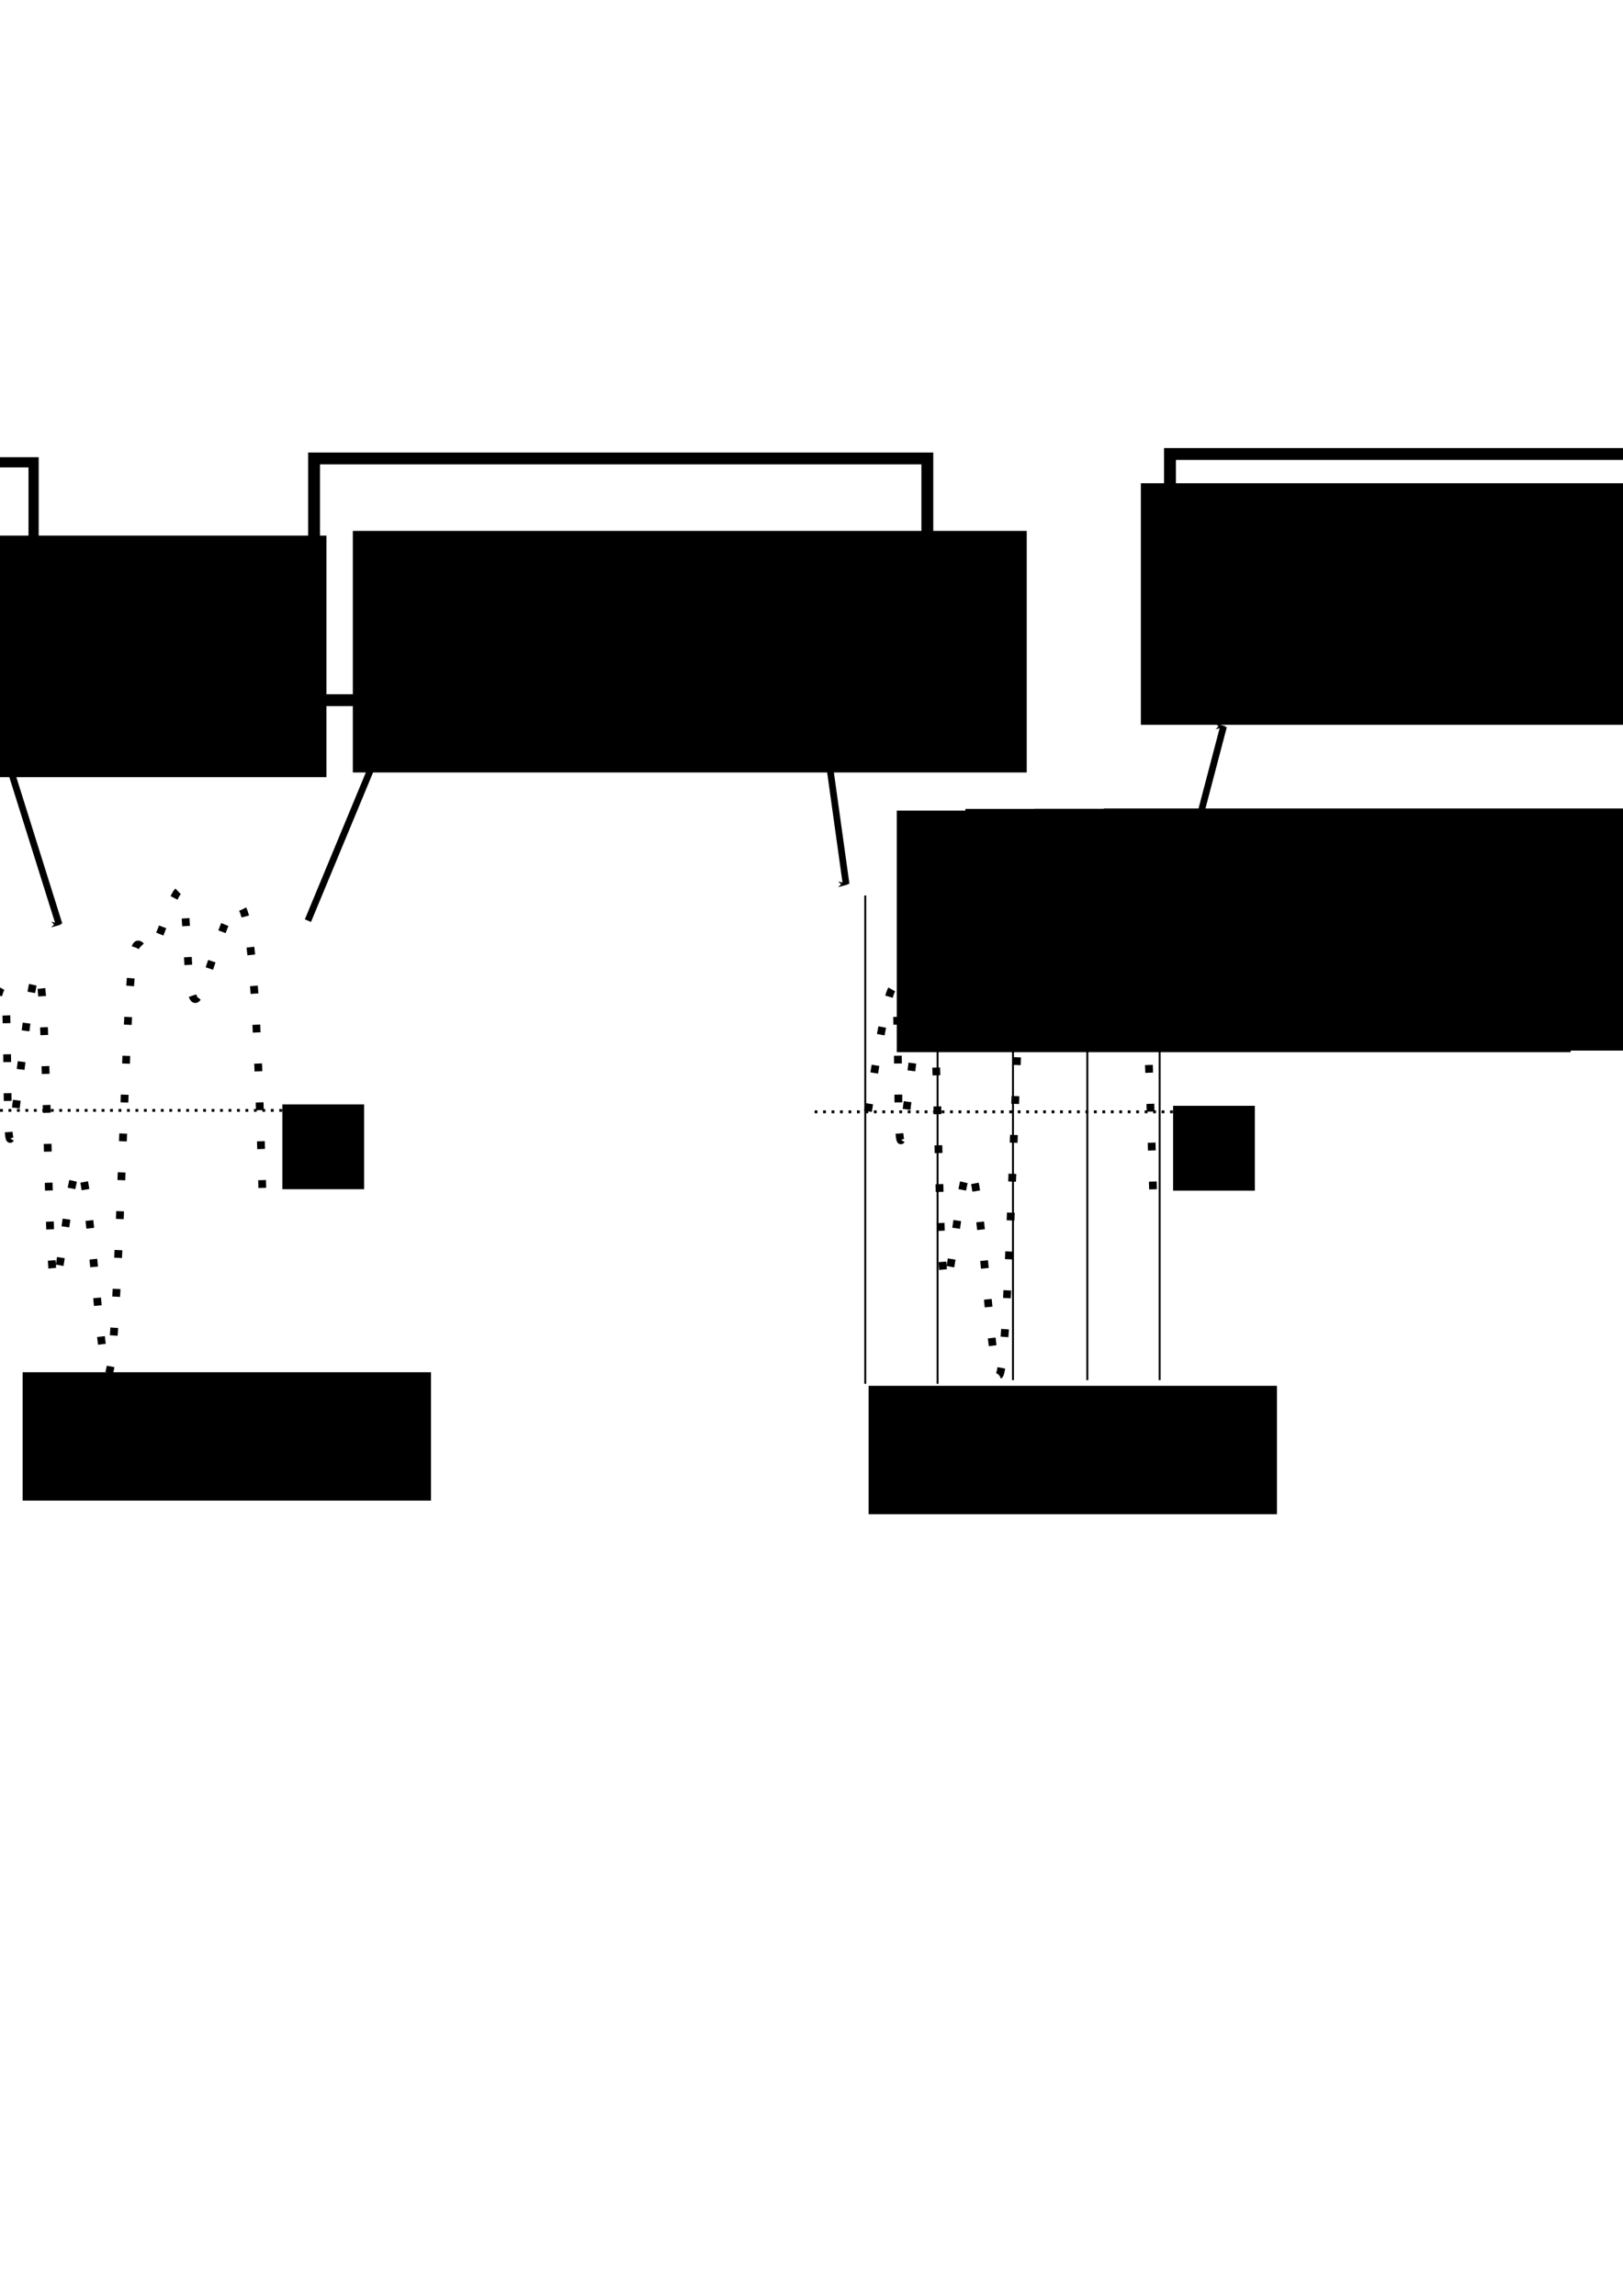 <?xml version="1.0" encoding="UTF-8" standalone="no"?>
<!-- Created with Inkscape (http://www.inkscape.org/) -->

<svg
   xmlns:dc="http://purl.org/dc/elements/1.1/"
   xmlns:cc="http://creativecommons.org/ns#"
   xmlns:rdf="http://www.w3.org/1999/02/22-rdf-syntax-ns#"
   xmlns:svg="http://www.w3.org/2000/svg"
   xmlns="http://www.w3.org/2000/svg"
   xmlns:sodipodi="http://sodipodi.sourceforge.net/DTD/sodipodi-0.dtd"
   xmlns:inkscape="http://www.inkscape.org/namespaces/inkscape"
   width="210mm"
   height="297mm"
   viewBox="0 0 210 297"
   version="1.1"
   id="svg8"
   inkscape:version="0.92.3 (2405546, 2018-03-11)"
   sodipodi:docname="featureextraction.svg">
  <defs
     id="defs2">
    <inkscape:path-effect
       effect="bspline"
       id="path-effect6587"
       is_visible="true"
       weight="33.333"
       steps="2"
       helper_size="0"
       apply_no_weight="true"
       apply_with_weight="true"
       only_selected="false" />
    <marker
       inkscape:stockid="Arrow1Mend"
       orient="auto"
       refY="0.0"
       refX="0.0"
       id="marker5199"
       style="overflow:visible;"
       inkscape:isstock="true">
      <path
         id="path5197"
         d="M 0.0,0.0 L 5.0,-5.0 L -12.5,0.0 L 5.0,5.0 L 0.0,0.0 z "
         style="fill-rule:evenodd;stroke:#000000;stroke-width:1pt;stroke-opacity:1;fill:#000000;fill-opacity:1"
         transform="scale(0.4) rotate(180) translate(10,0)" />
    </marker>
    <marker
       inkscape:stockid="Arrow1Send"
       orient="auto"
       refY="0.0"
       refX="0.0"
       id="Arrow1Send"
       style="overflow:visible;"
       inkscape:isstock="true">
      <path
         id="path4586"
         d="M 0.0,0.0 L 5.0,-5.0 L -12.5,0.0 L 5.0,5.0 L 0.0,0.0 z "
         style="fill-rule:evenodd;stroke:#000000;stroke-width:1pt;stroke-opacity:1;fill:#000000;fill-opacity:1"
         transform="scale(0.2) rotate(180) translate(6,0)" />
    </marker>
    <inkscape:path-effect
       effect="bspline"
       id="path-effect5163"
       is_visible="true"
       weight="33.333"
       steps="2"
       helper_size="0"
       apply_no_weight="true"
       apply_with_weight="true"
       only_selected="false" />
    <marker
       inkscape:stockid="Arrow1Mend"
       orient="auto"
       refY="0.0"
       refX="0.0"
       id="Arrow1Mend"
       style="overflow:visible;"
       inkscape:isstock="true">
      <path
         id="path4580"
         d="M 0.0,0.0 L 5.0,-5.0 L -12.5,0.0 L 5.0,5.0 L 0.0,0.0 z "
         style="fill-rule:evenodd;stroke:#000000;stroke-width:1pt;stroke-opacity:1;fill:#000000;fill-opacity:1"
         transform="scale(0.4) rotate(180) translate(10,0)" />
    </marker>
    <marker
       inkscape:stockid="Arrow1Lend"
       orient="auto"
       refY="0.0"
       refX="0.0"
       id="Arrow1Lend"
       style="overflow:visible;"
       inkscape:isstock="true">
      <path
         id="path4574"
         d="M 0.0,0.0 L 5.0,-5.0 L -12.5,0.0 L 5.0,5.0 L 0.0,0.0 z "
         style="fill-rule:evenodd;stroke:#000000;stroke-width:1pt;stroke-opacity:1;fill:#000000;fill-opacity:1"
         transform="scale(0.8) rotate(180) translate(12.5,0)" />
    </marker>
    <inkscape:path-effect
       effect="bspline"
       id="path-effect4569"
       is_visible="true"
       weight="33.333"
       steps="2"
       helper_size="0"
       apply_no_weight="true"
       apply_with_weight="true"
       only_selected="false" />
    <inkscape:path-effect
       effect="bspline"
       id="path-effect4565"
       is_visible="true"
       weight="33.333"
       steps="2"
       helper_size="0"
       apply_no_weight="true"
       apply_with_weight="true"
       only_selected="false" />
    <marker
       inkscape:stockid="Arrow1Mend"
       orient="auto"
       refY="0"
       refX="0"
       id="marker5199-5"
       style="overflow:visible"
       inkscape:isstock="true">
      <path
         inkscape:connector-curvature="0"
         id="path5197-6"
         d="M 0,0 5,-5 -12.5,0 5,5 Z"
         style="fill:#000000;fill-opacity:1;fill-rule:evenodd;stroke:#000000;stroke-width:1pt;stroke-opacity:1"
         transform="matrix(-0.4,0,0,-0.4,-4,0)" />
    </marker>
    <inkscape:path-effect
       effect="bspline"
       id="path-effect5163-2"
       is_visible="true"
       weight="33.333"
       steps="2"
       helper_size="0"
       apply_no_weight="true"
       apply_with_weight="true"
       only_selected="false" />
    <inkscape:path-effect
       effect="bspline"
       id="path-effect4565-9"
       is_visible="true"
       weight="33.333"
       steps="2"
       helper_size="0"
       apply_no_weight="true"
       apply_with_weight="true"
       only_selected="false" />
    <marker
       inkscape:stockid="Arrow1Mend"
       orient="auto"
       refY="0"
       refX="0"
       id="Arrow1Mend-6"
       style="overflow:visible"
       inkscape:isstock="true">
      <path
         inkscape:connector-curvature="0"
         id="path4580-0"
         d="M 0,0 5,-5 -12.5,0 5,5 Z"
         style="fill:#000000;fill-opacity:1;fill-rule:evenodd;stroke:#000000;stroke-width:1pt;stroke-opacity:1"
         transform="matrix(-0.4,0,0,-0.4,-4,0)" />
    </marker>
    <inkscape:path-effect
       effect="bspline"
       id="path-effect4569-6"
       is_visible="true"
       weight="33.333"
       steps="2"
       helper_size="0"
       apply_no_weight="true"
       apply_with_weight="true"
       only_selected="false" />
    <marker
       inkscape:stockid="Arrow1Mend"
       orient="auto"
       refY="0"
       refX="0"
       id="Arrow1Mend-6-6"
       style="overflow:visible"
       inkscape:isstock="true">
      <path
         inkscape:connector-curvature="0"
         id="path4580-0-1"
         d="M 0,0 5,-5 -12.5,0 5,5 Z"
         style="fill:#000000;fill-opacity:1;fill-rule:evenodd;stroke:#000000;stroke-width:1pt;stroke-opacity:1"
         transform="matrix(-0.4,0,0,-0.4,-4,0)" />
    </marker>
    <inkscape:path-effect
       effect="bspline"
       id="path-effect4569-6-8"
       is_visible="true"
       weight="33.333"
       steps="2"
       helper_size="0"
       apply_no_weight="true"
       apply_with_weight="true"
       only_selected="false" />
    <marker
       inkscape:stockid="Arrow1Mend"
       orient="auto"
       refY="0"
       refX="0"
       id="marker5199-5-9"
       style="overflow:visible"
       inkscape:isstock="true">
      <path
         inkscape:connector-curvature="0"
         id="path5197-6-2"
         d="M 0,0 5,-5 -12.5,0 5,5 Z"
         style="fill:#000000;fill-opacity:1;fill-rule:evenodd;stroke:#000000;stroke-width:1pt;stroke-opacity:1"
         transform="matrix(-0.4,0,0,-0.4,-4,0)" />
    </marker>
    <inkscape:path-effect
       effect="bspline"
       id="path-effect5163-2-0"
       is_visible="true"
       weight="33.333"
       steps="2"
       helper_size="0"
       apply_no_weight="true"
       apply_with_weight="true"
       only_selected="false" />
    <inkscape:path-effect
       effect="bspline"
       id="path-effect4565-9-2"
       is_visible="true"
       weight="33.333"
       steps="2"
       helper_size="0"
       apply_no_weight="true"
       apply_with_weight="true"
       only_selected="false" />
    <inkscape:path-effect
       effect="bspline"
       id="path-effect6587-8"
       is_visible="true"
       weight="33.333"
       steps="2"
       helper_size="0"
       apply_no_weight="true"
       apply_with_weight="true"
       only_selected="false" />
    <inkscape:path-effect
       effect="bspline"
       id="path-effect6587-7"
       is_visible="true"
       weight="33.333"
       steps="2"
       helper_size="0"
       apply_no_weight="true"
       apply_with_weight="true"
       only_selected="false" />
    <inkscape:path-effect
       effect="bspline"
       id="path-effect6587-6"
       is_visible="true"
       weight="33.333"
       steps="2"
       helper_size="0"
       apply_no_weight="true"
       apply_with_weight="true"
       only_selected="false" />
    <inkscape:path-effect
       effect="bspline"
       id="path-effect6587-2"
       is_visible="true"
       weight="33.333"
       steps="2"
       helper_size="0"
       apply_no_weight="true"
       apply_with_weight="true"
       only_selected="false" />
    <marker
       inkscape:stockid="Arrow1Mend"
       orient="auto"
       refY="0"
       refX="0"
       id="Arrow1Mend-6-6-4"
       style="overflow:visible"
       inkscape:isstock="true">
      <path
         inkscape:connector-curvature="0"
         id="path4580-0-1-5"
         d="M 0,0 5,-5 -12.5,0 5,5 Z"
         style="fill:#000000;fill-opacity:1;fill-rule:evenodd;stroke:#000000;stroke-width:1pt;stroke-opacity:1"
         transform="matrix(-0.4,0,0,-0.4,-4,0)" />
    </marker>
    <inkscape:path-effect
       effect="bspline"
       id="path-effect4569-6-8-0"
       is_visible="true"
       weight="33.333"
       steps="2"
       helper_size="0"
       apply_no_weight="true"
       apply_with_weight="true"
       only_selected="false" />
    <marker
       inkscape:stockid="Arrow1Mend"
       orient="auto"
       refY="0"
       refX="0"
       id="Arrow1Mend-6-6-6"
       style="overflow:visible"
       inkscape:isstock="true">
      <path
         inkscape:connector-curvature="0"
         id="path4580-0-1-1"
         d="M 0,0 5,-5 -12.5,0 5,5 Z"
         style="fill:#000000;fill-opacity:1;fill-rule:evenodd;stroke:#000000;stroke-width:1pt;stroke-opacity:1"
         transform="matrix(-0.4,0,0,-0.4,-4,0)" />
    </marker>
    <inkscape:path-effect
       effect="bspline"
       id="path-effect4569-6-8-06"
       is_visible="true"
       weight="33.333"
       steps="2"
       helper_size="0"
       apply_no_weight="true"
       apply_with_weight="true"
       only_selected="false" />
    <marker
       inkscape:stockid="Arrow1Mend"
       orient="auto"
       refY="0"
       refX="0"
       id="Arrow1Mend-6-6-0"
       style="overflow:visible"
       inkscape:isstock="true">
      <path
         inkscape:connector-curvature="0"
         id="path4580-0-1-6"
         d="M 0,0 5,-5 -12.5,0 5,5 Z"
         style="fill:#000000;fill-opacity:1;fill-rule:evenodd;stroke:#000000;stroke-width:1pt;stroke-opacity:1"
         transform="matrix(-0.4,0,0,-0.4,-4,0)" />
    </marker>
    <inkscape:path-effect
       effect="bspline"
       id="path-effect4569-6-8-1"
       is_visible="true"
       weight="33.333"
       steps="2"
       helper_size="0"
       apply_no_weight="true"
       apply_with_weight="true"
       only_selected="false" />
    <inkscape:path-effect
       effect="bspline"
       id="path-effect6587-2-0"
       is_visible="true"
       weight="33.333"
       steps="2"
       helper_size="0"
       apply_no_weight="true"
       apply_with_weight="true"
       only_selected="false" />
    <inkscape:path-effect
       effect="bspline"
       id="path-effect6587-6-7"
       is_visible="true"
       weight="33.333"
       steps="2"
       helper_size="0"
       apply_no_weight="true"
       apply_with_weight="true"
       only_selected="false" />
    <inkscape:path-effect
       effect="bspline"
       id="path-effect6587-7-8"
       is_visible="true"
       weight="33.333"
       steps="2"
       helper_size="0"
       apply_no_weight="true"
       apply_with_weight="true"
       only_selected="false" />
    <inkscape:path-effect
       effect="bspline"
       id="path-effect6587-8-6"
       is_visible="true"
       weight="33.333"
       steps="2"
       helper_size="0"
       apply_no_weight="true"
       apply_with_weight="true"
       only_selected="false" />
    <inkscape:path-effect
       effect="bspline"
       id="path-effect6587-88"
       is_visible="true"
       weight="33.333"
       steps="2"
       helper_size="0"
       apply_no_weight="true"
       apply_with_weight="true"
       only_selected="false" />
    <marker
       inkscape:stockid="Arrow1Mend"
       orient="auto"
       refY="0"
       refX="0"
       id="marker5199-5-9-4"
       style="overflow:visible"
       inkscape:isstock="true">
      <path
         inkscape:connector-curvature="0"
         id="path5197-6-2-3"
         d="M 0,0 5,-5 -12.5,0 5,5 Z"
         style="fill:#000000;fill-opacity:1;fill-rule:evenodd;stroke:#000000;stroke-width:1pt;stroke-opacity:1"
         transform="matrix(-0.4,0,0,-0.4,-4,0)" />
    </marker>
    <inkscape:path-effect
       effect="bspline"
       id="path-effect5163-2-0-1"
       is_visible="true"
       weight="33.333"
       steps="2"
       helper_size="0"
       apply_no_weight="true"
       apply_with_weight="true"
       only_selected="false" />
    <inkscape:path-effect
       effect="bspline"
       id="path-effect4565-9-2-4"
       is_visible="true"
       weight="33.333"
       steps="2"
       helper_size="0"
       apply_no_weight="true"
       apply_with_weight="true"
       only_selected="false" />
    <marker
       inkscape:stockid="Arrow1Mend"
       orient="auto"
       refY="0"
       refX="0"
       id="Arrow1Mend-6-6-0-2"
       style="overflow:visible"
       inkscape:isstock="true">
      <path
         inkscape:connector-curvature="0"
         id="path4580-0-1-6-7"
         d="M 0,0 5,-5 -12.5,0 5,5 Z"
         style="fill:#000000;fill-opacity:1;fill-rule:evenodd;stroke:#000000;stroke-width:1pt;stroke-opacity:1"
         transform="matrix(-0.4,0,0,-0.4,-4,0)" />
    </marker>
    <inkscape:path-effect
       effect="bspline"
       id="path-effect4569-6-8-1-0"
       is_visible="true"
       weight="33.333"
       steps="2"
       helper_size="0"
       apply_no_weight="true"
       apply_with_weight="true"
       only_selected="false" />
    <marker
       inkscape:stockid="Arrow1Mend"
       orient="auto"
       refY="0"
       refX="0"
       id="Arrow1Mend-6-6-4-3"
       style="overflow:visible"
       inkscape:isstock="true">
      <path
         inkscape:connector-curvature="0"
         id="path4580-0-1-5-4"
         d="M 0,0 5,-5 -12.5,0 5,5 Z"
         style="fill:#000000;fill-opacity:1;fill-rule:evenodd;stroke:#000000;stroke-width:1pt;stroke-opacity:1"
         transform="matrix(-0.4,0,0,-0.4,-4,0)" />
    </marker>
    <inkscape:path-effect
       effect="bspline"
       id="path-effect4569-6-8-0-6"
       is_visible="true"
       weight="33.333"
       steps="2"
       helper_size="0"
       apply_no_weight="true"
       apply_with_weight="true"
       only_selected="false" />
  </defs>
  <sodipodi:namedview
     id="base"
     pagecolor="#ffffff"
     bordercolor="#666666"
     borderopacity="1.0"
     inkscape:pageopacity="0.0"
     inkscape:pageshadow="2"
     inkscape:zoom="0.37237654"
     inkscape:cx="-183.0789"
     inkscape:cy="1209.8865"
     inkscape:document-units="mm"
     inkscape:current-layer="layer1"
     showgrid="false"
     inkscape:measure-start="0,0"
     inkscape:measure-end="0,0"
     inkscape:window-width="1869"
     inkscape:window-height="1016"
     inkscape:window-x="51"
     inkscape:window-y="27"
     inkscape:window-maximized="1" />
  <g
     inkscape:label="Layer 1"
     inkscape:groupmode="layer"
     id="layer1">
    <rect
       id="rect10"
       width="58.213"
       height="31.486"
       x="-53.867"
       y="59.808"
       style="fill:none;fill-opacity:1;stroke:#000000;stroke-width:1.319;stroke-miterlimit:4;stroke-dasharray:none;stroke-opacity:1"
       inkscape:export-xdpi="96"
       inkscape:export-ydpi="96" />
    <flowRoot
       xml:space="preserve"
       id="flowRoot4520"
       style="font-style:normal;font-weight:normal;font-size:40px;line-height:1.25;font-family:sans-serif;letter-spacing:0px;word-spacing:0px;fill:#000000;fill-opacity:1;stroke:none"
       transform="scale(0.265)"><flowRegion
         id="flowRegion4522"><rect
           id="rect4524"
           width="109.096"
           height="61.619"
           x="-176.777"
           y="459.86" /></flowRegion><flowPara
         id="flowPara4526">sensing</flowPara></flowRoot>    <flowRoot
       xml:space="preserve"
       id="flowRoot4528"
       style="font-style:normal;font-weight:normal;font-size:40px;line-height:1.25;font-family:sans-serif;letter-spacing:0px;word-spacing:0px;fill:#000000;fill-opacity:1;stroke:none"
       transform="matrix(0.265,0,0,0.265,3.454,-45.65)"
       inkscape:export-xdpi="96"
       inkscape:export-ydpi="96"><flowRegion
         id="flowRegion4530"><rect
           id="rect4532"
           width="329.042"
           height="117.921"
           x="-182.704"
           y="433.729" /></flowRegion><flowPara
         id="flowPara4534">sensing</flowPara></flowRoot>    <rect
       id="rect10-3"
       width="79.353"
       height="31.271"
       x="40.635"
       y="59.308"
       style="fill:none;fill-opacity:1;stroke:#000000;stroke-width:1.534;stroke-miterlimit:4;stroke-dasharray:none;stroke-opacity:1"
       inkscape:export-xdpi="96"
       inkscape:export-ydpi="96" />
    <flowRoot
       xml:space="preserve"
       id="flowRoot4528-6"
       style="font-style:normal;font-weight:normal;font-size:40px;line-height:1.25;font-family:sans-serif;letter-spacing:0px;word-spacing:0px;fill:#000000;fill-opacity:1;stroke:none"
       transform="matrix(0.265,0,0,0.265,94.069,-46.258)"
       inkscape:export-xdpi="96"
       inkscape:export-ydpi="96"><flowRegion
         id="flowRegion4530-7"><rect
           id="rect4532-5"
           width="329.042"
           height="117.921"
           x="-182.704"
           y="433.729" /></flowRegion><flowPara
         id="flowPara4534-3">segmenation</flowPara></flowRoot>    <path
       style="fill:none;stroke:#000000;stroke-width:0.506;stroke-linecap:butt;stroke-linejoin:miter;stroke-miterlimit:4;stroke-dasharray:none;stroke-opacity:1"
       d="m -80.866,143.34 c 1.523,-9.456 3.043,-18.899 3.576,-15.025 0.533,3.874 0.076,21.072 0.818,18.521 0.742,-2.552 2.682,-24.852 3.671,-20.852 0.989,4 1.027,34.302 1.769,38.9 0.742,4.599 2.187,-16.505 3.555,-13.891 1.368,2.614 2.664,29.073 3.691,26.301 1.027,-2.772 1.788,-34.711 2.53,-47.404 0.742,-12.694 1.465,-6.142 2.796,-7.119 1.331,-0.977 3.271,-9.481 4.089,-7.528 0.818,1.953 0.514,14.363 1.807,13.733 1.293,-0.63 4.184,-14.3 5.896,-11.875 1.712,2.425 2.244,20.946 2.777,39.468"
       id="path4563"
       inkscape:connector-curvature="0"
       inkscape:path-effect="#path-effect4565"
       inkscape:original-d="m -80.865709,143.34027 c 1.55982,-9.44967 3.04339,-18.89907 4.56486,-28.34822 -0.45631,17.19709 -0.91282,34.39557 -1.36946,51.59376 1.94026,-22.30122 3.880287,-44.60146 5.820196,-66.901802 0.0382,30.300442 0.07624,60.601932 0.114121,90.903282 1.445711,-21.10411 2.891238,-42.2076 4.336618,-63.31101 1.293519,26.33172 2.586913,52.79041 3.88013,79.18601 0.760977,-31.93954 1.52178,-63.87824 2.282431,-95.81696 0.722924,6.55126 1.445699,13.10291 2.16831,19.65476 1.940286,-8.50501 3.88029,-17.0092 5.820197,-25.5134 -0.304153,12.40949 -0.60849,24.82018 -0.912973,37.23066 2.891302,-13.6707 5.782317,-27.34054 8.673236,-41.01042 0.532714,18.52014 1.065292,37.04141 1.597701,55.56251"
       inkscape:export-xdpi="96"
       inkscape:export-ydpi="96" />
    <path
       style="fill:none;stroke:#000000;stroke-width:0.865;stroke-linecap:butt;stroke-linejoin:miter;stroke-miterlimit:4;stroke-dasharray:none;stroke-opacity:1;marker-end:url(#Arrow1Mend)"
       d="m -63.822,118.64 c 0,0 12.236,-23.955 12.236,-23.955"
       id="path4567"
       inkscape:connector-curvature="0"
       inkscape:path-effect="#path-effect4569"
       inkscape:original-d="M -63.822006,118.63968 -51.586365,94.684856"
       sodipodi:nodetypes="cc"
       inkscape:export-xdpi="96"
       inkscape:export-ydpi="96" />
    <path
       style="fill:none;stroke:#000000;stroke-width:0.365;stroke-linecap:butt;stroke-linejoin:miter;stroke-miterlimit:4;stroke-dasharray:none;stroke-dashoffset:0;stroke-opacity:1;marker-end:url(#marker5199)"
       d="m -87.768,143.397 c 18.027,0 36.055,0 54.081,0"
       id="path5161"
       inkscape:connector-curvature="0"
       inkscape:path-effect="#path-effect5163"
       inkscape:original-d="m -87.768479,143.39725 c 18.027392,-2.6e-4 36.054522,-2.6e-4 54.081387,0"
       sodipodi:nodetypes="cc"
       inkscape:export-xdpi="96"
       inkscape:export-ydpi="96" />
    <flowRoot
       xml:space="preserve"
       id="flowRoot5237"
       style="font-style:normal;font-weight:normal;font-size:21.333px;line-height:1.25;font-family:sans-serif;letter-spacing:0px;word-spacing:0px;fill:#000000;fill-opacity:1;stroke:none"
       transform="matrix(0.265,0,0,0.265,24.067,4.83)"
       inkscape:export-xdpi="96"
       inkscape:export-ydpi="96"><flowRegion
         id="flowRegion5239"
         style="font-size:21.333px"><rect
           id="rect5241"
           width="39.901"
           height="41.416"
           x="-246.982"
           y="519.964"
           style="font-size:21.333px" /></flowRegion><flowPara
         id="flowPara5243"
         style="font-size:13.333px">time</flowPara></flowRoot>    <path
       style="fill:none;stroke:#000000;stroke-width:1.006;stroke-linecap:butt;stroke-linejoin:miter;stroke-miterlimit:4;stroke-dasharray:1.006, 4.024;stroke-dashoffset:0;stroke-opacity:1"
       d="m -2.946,143.589 c 1.523,-9.456 3.043,-18.899 3.576,-15.025 0.533,3.874 0.076,21.072 0.818,18.521 0.742,-2.552 2.682,-24.852 3.671,-20.852 0.989,4 1.027,34.302 1.769,38.9 0.742,4.599 2.187,-16.505 3.555,-13.891 1.368,2.614 2.664,29.073 3.691,26.301 1.027,-2.772 1.788,-34.711 2.53,-47.404 0.742,-12.694 1.465,-6.142 2.796,-7.119 1.331,-0.977 3.271,-9.481 4.089,-7.528 0.818,1.953 0.514,14.363 1.807,13.733 1.293,-0.63 4.184,-14.3 5.896,-11.875 1.712,2.425 2.244,20.946 2.777,39.468"
       id="path4563-1"
       inkscape:connector-curvature="0"
       inkscape:path-effect="#path-effect4565-9"
       inkscape:original-d="m -2.9461446,143.58947 c 1.55982,-9.44967 3.04339002,-18.89907 4.56486,-28.34822 -0.45631,17.19709 -0.91281998,34.39558 -1.36945998,51.59376 C 2.1895154,144.5338 4.1295424,122.23355 6.0694514,99.933218 c 0.0382,30.300442 0.07624,60.601932 0.114121,90.903282 1.445711,-21.10412 2.891238,-42.2076 4.3366176,-63.31102 1.293519,26.33172 2.586913,52.79042 3.88013,79.18602 0.760977,-31.93954 1.52178,-63.87824 2.28243,-95.81697 0.722927,6.55126 1.445699,13.10291 2.168311,19.65476 1.940287,-8.50501 3.880289,-17.0092 5.820198,-25.5134 -0.304154,12.40949 -0.608491,24.82019 -0.912974,37.23066 2.891304,-13.6707 5.782318,-27.34054 8.673235,-41.01042 0.532715,18.52014 1.065295,37.04142 1.597703,55.56252"
       inkscape:export-xdpi="96"
       inkscape:export-ydpi="96" />
    <path
       style="fill:none;stroke:#000000;stroke-width:0.365;stroke-linecap:butt;stroke-linejoin:miter;stroke-miterlimit:4;stroke-dasharray:0.365, 0.73;stroke-dashoffset:0;stroke-opacity:1;marker-end:url(#marker5199-5)"
       d="m -9.849,143.646 c 18.027,0 36.055,0 54.081,0"
       id="path5161-2"
       inkscape:connector-curvature="0"
       inkscape:path-effect="#path-effect5163-2"
       inkscape:original-d="m -9.8489146,143.64645 c 18.027392,-2.5e-4 36.0545216,-2.5e-4 54.0813856,0"
       sodipodi:nodetypes="cc"
       inkscape:export-xdpi="96"
       inkscape:export-ydpi="96" />
    <flowRoot
       xml:space="preserve"
       id="flowRoot5237-7"
       style="font-style:normal;font-weight:normal;font-size:21.333px;line-height:1.25;font-family:sans-serif;letter-spacing:0px;word-spacing:0px;fill:#000000;fill-opacity:1;stroke:none"
       transform="matrix(0.265,0,0,0.265,101.986,5.079)"
       inkscape:export-xdpi="96"
       inkscape:export-ydpi="96"><flowRegion
         id="flowRegion5239-0"
         style="font-size:21.333px"><rect
           id="rect5241-9"
           width="39.901"
           height="41.416"
           x="-246.982"
           y="519.964"
           style="font-size:21.333px" /></flowRegion><flowPara
         id="flowPara5243-3"
         style="font-size:13.333px">time</flowPara></flowRoot>    <path
       style="fill:none;stroke:#000000;stroke-width:0.865;stroke-linecap:butt;stroke-linejoin:miter;stroke-miterlimit:4;stroke-dasharray:none;stroke-opacity:1;marker-end:url(#Arrow1Mend-6)"
       d="m -0.549,93.498 c 0,0 8.194,26.1 8.194,26.1"
       id="path4567-2"
       inkscape:connector-curvature="0"
       inkscape:path-effect="#path-effect4569-6"
       inkscape:original-d="M -0.54895639,93.497934 7.6445485,119.59816"
       sodipodi:nodetypes="cc"
       inkscape:export-xdpi="96"
       inkscape:export-ydpi="96" />
    <path
       style="fill:none;stroke:#000000;stroke-width:0.865;stroke-linecap:butt;stroke-linejoin:miter;stroke-miterlimit:4;stroke-dasharray:none;stroke-opacity:1;marker-end:url(#Arrow1Mend-6-6)"
       d="m 39.843,119.1 c 0,0 10.179,-24.513 10.179,-24.513"
       id="path4567-2-7"
       inkscape:connector-curvature="0"
       inkscape:path-effect="#path-effect4569-6-8"
       inkscape:original-d="M 39.842924,119.10045 50.022006,94.58736"
       sodipodi:nodetypes="cc"
       inkscape:export-xdpi="96"
       inkscape:export-ydpi="96" />
    <path
       style="fill:none;stroke:#000000;stroke-width:1.006;stroke-linecap:butt;stroke-linejoin:miter;stroke-miterlimit:4;stroke-dasharray:1.006, 4.024;stroke-dashoffset:0;stroke-opacity:1"
       d="m 112.308,143.773 c 1.523,-9.456 3.043,-18.899 3.576,-15.025 0.533,3.874 0.076,21.072 0.818,18.521 0.742,-2.552 2.682,-24.852 3.671,-20.852 0.989,4 1.027,34.302 1.769,38.9 0.742,4.599 2.187,-16.505 3.555,-13.891 1.368,2.614 2.664,29.073 3.691,26.301 1.027,-2.772 1.788,-34.711 2.53,-47.404 0.742,-12.694 1.465,-6.142 2.796,-7.119 1.331,-0.977 3.272,-9.481 4.089,-7.528 0.818,1.953 0.513,14.363 1.807,13.733 1.293,-0.63 4.184,-14.3 5.896,-11.875 1.712,2.425 2.244,20.946 2.777,39.468"
       id="path4563-1-3"
       inkscape:connector-curvature="0"
       inkscape:path-effect="#path-effect4565-9-2"
       inkscape:original-d="m 112.3075,143.77291 c 1.55982,-9.44966 3.04339,-18.89906 4.56486,-28.34821 -0.45631,17.19709 -0.91282,34.39558 -1.36946,51.59376 1.94026,-22.30121 3.88029,-44.60146 5.8202,-66.9018 0.0382,30.30045 0.0762,60.60194 0.11412,90.90329 1.44571,-21.10412 2.89124,-42.2076 4.33662,-63.31102 1.29352,26.33172 2.58691,52.79042 3.88013,79.18602 0.76098,-31.93954 1.52178,-63.87824 2.28243,-95.81697 0.72293,6.55126 1.4457,13.10291 2.16831,19.65476 1.94029,-8.50501 3.88029,-17.0092 5.8202,-25.5134 -0.30416,12.40949 -0.60849,24.82019 -0.91298,37.23066 2.89131,-13.6707 5.78232,-27.34054 8.67324,-41.01042 0.53271,18.52014 1.06529,37.04142 1.5977,55.56251"
       inkscape:export-xdpi="96"
       inkscape:export-ydpi="96" />
    <path
       style="fill:none;stroke:#000000;stroke-width:0.365;stroke-linecap:butt;stroke-linejoin:miter;stroke-miterlimit:4;stroke-dasharray:0.365, 0.73;stroke-dashoffset:0;stroke-opacity:1;marker-end:url(#marker5199-5-9)"
       d="m 105.405,143.83 c 18.027,0 36.055,0 54.081,0"
       id="path5161-2-7"
       inkscape:connector-curvature="0"
       inkscape:path-effect="#path-effect5163-2-0"
       inkscape:original-d="m 105.40473,143.8299 c 18.0274,-2.5e-4 36.05453,-2.5e-4 54.08139,0"
       sodipodi:nodetypes="cc"
       inkscape:export-xdpi="96"
       inkscape:export-ydpi="96" />
    <flowRoot
       xml:space="preserve"
       id="flowRoot5237-7-5"
       style="font-style:normal;font-weight:normal;font-size:21.333px;line-height:1.25;font-family:sans-serif;letter-spacing:0px;word-spacing:0px;fill:#000000;fill-opacity:1;stroke:none"
       transform="matrix(0.265,0,0,0.265,217.24,5.263)"
       inkscape:export-xdpi="96"
       inkscape:export-ydpi="96"><flowRegion
         id="flowRegion5239-0-9"
         style="font-size:21.333px"><rect
           id="rect5241-9-2"
           width="39.901"
           height="41.416"
           x="-246.982"
           y="519.964"
           style="font-size:21.333px" /></flowRegion><flowPara
         id="flowPara5243-3-2"
         style="font-size:13.333px">time</flowPara></flowRoot>    <path
       style="fill:none;stroke:#000000;stroke-width:0.249px;stroke-linecap:butt;stroke-linejoin:miter;stroke-opacity:1"
       d="m 121.312,115.846 c 0,21.057 0,42.115 0,63.172"
       id="path6585"
       inkscape:connector-curvature="0"
       inkscape:path-effect="#path-effect6587"
       inkscape:original-d="m 121.31249,115.84572 c 2.6e-4,21.05725 2.6e-4,42.11474 0,63.17247"
       sodipodi:nodetypes="cc"
       inkscape:export-xdpi="96"
       inkscape:export-ydpi="96" />
    <path
       style="fill:none;stroke:#000000;stroke-width:0.249px;stroke-linecap:butt;stroke-linejoin:miter;stroke-opacity:1"
       d="m 111.958,115.846 c 0,21.057 0,42.115 0,63.172"
       id="path6585-9"
       inkscape:connector-curvature="0"
       inkscape:path-effect="#path-effect6587-8"
       inkscape:original-d="m 111.95806,115.84572 c 2.6e-4,21.05725 2.6e-4,42.11474 0,63.17247"
       sodipodi:nodetypes="cc"
       inkscape:export-xdpi="96"
       inkscape:export-ydpi="96" />
    <path
       style="fill:none;stroke:#000000;stroke-width:0.249px;stroke-linecap:butt;stroke-linejoin:miter;stroke-opacity:1"
       d="m 131.068,115.371 c 0,21.057 0,42.115 0,63.172"
       id="path6585-3"
       inkscape:connector-curvature="0"
       inkscape:path-effect="#path-effect6587-7"
       inkscape:original-d="m 131.06783,115.37074 c 2.6e-4,21.05725 2.6e-4,42.11474 0,63.17247"
       sodipodi:nodetypes="cc"
       inkscape:export-xdpi="96"
       inkscape:export-ydpi="96" />
    <path
       style="fill:none;stroke:#000000;stroke-width:0.249px;stroke-linecap:butt;stroke-linejoin:miter;stroke-opacity:1"
       d="m 140.69,115.371 c 0,21.057 0,42.115 0,63.172"
       id="path6585-1"
       inkscape:connector-curvature="0"
       inkscape:path-effect="#path-effect6587-6"
       inkscape:original-d="m 140.68953,115.37074 c 2.6e-4,21.05726 2.6e-4,42.11475 0,63.17248"
       sodipodi:nodetypes="cc"
       inkscape:export-xdpi="96"
       inkscape:export-ydpi="96" />
    <path
       style="fill:none;stroke:#000000;stroke-width:0.249px;stroke-linecap:butt;stroke-linejoin:miter;stroke-opacity:1"
       d="m 150.044,115.371 c 0,21.057 0,42.115 0,63.172"
       id="path6585-93"
       inkscape:connector-curvature="0"
       inkscape:path-effect="#path-effect6587-2"
       inkscape:original-d="m 150.04396,115.37074 c 2.6e-4,21.05725 2.6e-4,42.11474 0,63.17247"
       sodipodi:nodetypes="cc"
       inkscape:export-xdpi="96"
       inkscape:export-ydpi="96" />
    <rect
       id="rect10-3-1"
       width="79.353"
       height="31.271"
       x="151.383"
       y="58.732"
       style="fill:none;fill-opacity:1;stroke:#000000;stroke-width:1.534;stroke-miterlimit:4;stroke-dasharray:none;stroke-opacity:1"
       inkscape:export-xdpi="96"
       inkscape:export-ydpi="96" />
    <flowRoot
       xml:space="preserve"
       id="flowRoot4528-6-9"
       style="font-style:normal;font-weight:normal;font-size:40px;line-height:1.25;font-family:sans-serif;letter-spacing:0px;word-spacing:0px;fill:#000000;fill-opacity:1;stroke:none"
       transform="matrix(0.265,0,0,0.265,196.033,-52.423)"
       inkscape:export-xdpi="96"
       inkscape:export-ydpi="96"><flowRegion
         id="flowRegion4530-7-4"><rect
           id="rect4532-5-7"
           width="329.042"
           height="117.921"
           x="-182.704"
           y="433.729" /></flowRegion><flowPara
         id="flowPara4534-3-8"
         style="text-align:center;text-anchor:middle">feature</flowPara><flowPara
         id="flowPara6658"
         style="text-align:center;text-anchor:middle">extraction</flowPara></flowRoot>    <path
       style="fill:none;stroke:#000000;stroke-width:0.865;stroke-linecap:butt;stroke-linejoin:miter;stroke-miterlimit:4;stroke-dasharray:none;stroke-opacity:1;marker-end:url(#Arrow1Mend-6-6-4)"
       d="m 152.862,114.735 c 0,0 5.454,-20.767 5.454,-20.767"
       id="path4567-2-7-3"
       inkscape:connector-curvature="0"
       inkscape:path-effect="#path-effect4569-6-8-0"
       inkscape:original-d="m 152.86183,114.73512 5.45429,-20.766779"
       sodipodi:nodetypes="cc"
       inkscape:export-xdpi="96"
       inkscape:export-ydpi="96" />
    <path
       style="fill:none;stroke:#000000;stroke-width:0.865;stroke-linecap:butt;stroke-linejoin:miter;stroke-miterlimit:4;stroke-dasharray:none;stroke-opacity:1;marker-end:url(#Arrow1Mend-6-6-6)"
       d="m 106.503,93.057 c 0,0 2.975,21.34 2.975,21.34"
       id="path4567-2-7-32"
       inkscape:connector-curvature="0"
       inkscape:path-effect="#path-effect4569-6-8-06"
       inkscape:original-d="m 106.50257,93.056583 2.97479,21.339927"
       sodipodi:nodetypes="cc"
       inkscape:export-xdpi="96"
       inkscape:export-ydpi="96" />
    <path
       style="fill:none;stroke:#000000;stroke-width:0.865;stroke-linecap:butt;stroke-linejoin:miter;stroke-miterlimit:4;stroke-dasharray:none;stroke-opacity:1;marker-end:url(#Arrow1Mend-6-6-0)"
       d="m 221.64,93.229 c 0,0 10.73,21.474 10.73,21.474"
       id="path4567-2-7-5"
       inkscape:connector-curvature="0"
       inkscape:path-effect="#path-effect4569-6-8-1"
       inkscape:original-d="M 221.63982,93.228878 232.3695,114.70281"
       sodipodi:nodetypes="cc"
       inkscape:export-xdpi="96"
       inkscape:export-ydpi="96" />
    <flowRoot
       xml:space="preserve"
       id="flowRoot4528-6-5"
       style="font-style:normal;font-weight:normal;font-size:40px;line-height:1.25;font-family:sans-serif;letter-spacing:0px;word-spacing:0px;fill:#000000;fill-opacity:1;stroke:none"
       transform="matrix(0.265,0,0,0.265,164.451,-10.071)"
       inkscape:export-xdpi="96"
       inkscape:export-ydpi="96"><flowRegion
         id="flowRegion4530-7-47"><rect
           id="rect4532-5-6"
           width="329.042"
           height="117.921"
           x="-182.704"
           y="433.729" /></flowRegion><flowPara
         id="flowPara4534-3-5"
         style="font-size:18.667px">I</flowPara></flowRoot>    <flowRoot
       xml:space="preserve"
       id="flowRoot4528-6-5-6"
       style="font-style:normal;font-weight:normal;font-size:40px;line-height:1.25;font-family:sans-serif;letter-spacing:0px;word-spacing:0px;fill:#000000;fill-opacity:1;stroke:none"
       transform="matrix(0.265,0,0,0.265,173.328,-10.293)"
       inkscape:export-xdpi="96"
       inkscape:export-ydpi="96"><flowRegion
         id="flowRegion4530-7-47-9"><rect
           id="rect4532-5-6-3"
           width="329.042"
           height="117.921"
           x="-182.704"
           y="433.729" /></flowRegion><flowPara
         id="flowPara4534-3-5-7"
         style="font-size:18.667px">II</flowPara></flowRoot>    <flowRoot
       xml:space="preserve"
       id="flowRoot4528-6-5-4"
       style="font-style:normal;font-weight:normal;font-size:40px;line-height:1.25;font-family:sans-serif;letter-spacing:0px;word-spacing:0px;fill:#000000;fill-opacity:1;stroke:none"
       transform="matrix(0.265,0,0,0.265,182.258,-10.293)"
       inkscape:export-xdpi="96"
       inkscape:export-ydpi="96"><flowRegion
         id="flowRegion4530-7-47-5"><rect
           id="rect4532-5-6-2"
           width="329.042"
           height="117.921"
           x="-182.704"
           y="433.729" /></flowRegion><flowPara
         id="flowPara4534-3-5-5"
         style="font-size:18.667px">III</flowPara></flowRoot>    <flowRoot
       xml:space="preserve"
       id="flowRoot4528-6-5-47"
       style="font-style:normal;font-weight:normal;font-size:40px;line-height:1.25;font-family:sans-serif;letter-spacing:0px;word-spacing:0px;fill:#000000;fill-opacity:1;stroke:none"
       transform="matrix(0.265,0,0,0.265,191.234,-10.34)"
       inkscape:export-xdpi="96"
       inkscape:export-ydpi="96"><flowRegion
         id="flowRegion4530-7-47-4"><rect
           id="rect4532-5-6-4"
           width="329.042"
           height="117.921"
           x="-182.704"
           y="433.729" /></flowRegion><flowPara
         id="flowPara4534-3-5-3"
         style="font-size:18.667px">IV</flowPara></flowRoot>    <flowRoot
       xml:space="preserve"
       id="flowRoot4528-6-5-5"
       style="font-style:normal;font-weight:normal;font-size:40px;line-height:1.25;font-family:sans-serif;letter-spacing:0px;word-spacing:0px;fill:#000000;fill-opacity:1;stroke:none"
       transform="matrix(0.259,0,0,0.259,287.739,-8.601)"
       inkscape:export-xdpi="96"
       inkscape:export-ydpi="96"><flowRegion
         id="flowRegion4530-7-47-0"><rect
           id="rect4532-5-6-48"
           width="329.042"
           height="117.921"
           x="-182.704"
           y="433.729" /></flowRegion><flowPara
         id="flowPara4534-3-5-71"
         style="font-size:18.667px">I</flowPara></flowRoot>    <flowRoot
       xml:space="preserve"
       id="flowRoot4528-6-5-6-7"
       style="font-style:normal;font-weight:normal;font-size:40px;line-height:1.25;font-family:sans-serif;letter-spacing:0px;word-spacing:0px;fill:#000000;fill-opacity:1;stroke:none"
       transform="matrix(0.259,0,0,0.259,300.572,-8.601)"
       inkscape:export-xdpi="96"
       inkscape:export-ydpi="96"><flowRegion
         id="flowRegion4530-7-47-9-2"><rect
           id="rect4532-5-6-3-7"
           width="329.042"
           height="117.921"
           x="-182.704"
           y="433.729" /></flowRegion><flowPara
         id="flowPara4534-3-5-7-2"
         style="font-size:18.667px">II</flowPara></flowRoot>    <flowRoot
       xml:space="preserve"
       id="flowRoot4528-6-5-4-2"
       style="font-style:normal;font-weight:normal;font-size:40px;line-height:1.25;font-family:sans-serif;letter-spacing:0px;word-spacing:0px;fill:#000000;fill-opacity:1;stroke:none"
       transform="matrix(0.259,0,0,0.259,312.857,-8.601)"
       inkscape:export-xdpi="96"
       inkscape:export-ydpi="96"><flowRegion
         id="flowRegion4530-7-47-5-6"><rect
           id="rect4532-5-6-2-1"
           width="329.042"
           height="117.921"
           x="-182.704"
           y="433.729" /></flowRegion><flowPara
         id="flowPara4534-3-5-5-0"
         style="font-size:18.667px">III</flowPara></flowRoot>    <flowRoot
       xml:space="preserve"
       id="flowRoot4528-6-5-47-6"
       style="font-style:normal;font-weight:normal;font-size:40px;line-height:1.25;font-family:sans-serif;letter-spacing:0px;word-spacing:0px;fill:#000000;fill-opacity:1;stroke:none"
       transform="matrix(0.259,0,0,0.259,325.502,-8.647)"
       inkscape:export-xdpi="96"
       inkscape:export-ydpi="96"><flowRegion
         id="flowRegion4530-7-47-4-1"><rect
           id="rect4532-5-6-4-5"
           width="329.042"
           height="117.921"
           x="-182.704"
           y="433.729" /></flowRegion><flowPara
         id="flowPara4534-3-5-3-9"
         style="font-size:18.667px">IV</flowPara></flowRoot>    <rect
       style="fill:none;fill-opacity:1;stroke:#000000;stroke-width:0.337;stroke-miterlimit:4;stroke-dasharray:none;stroke-dashoffset:0;stroke-opacity:1"
       id="rect7860"
       width="9.71"
       height="56.032"
       x="236.183"
       y="114.924"
       inkscape:export-xdpi="96"
       inkscape:export-ydpi="96" />
    <flowRoot
       xml:space="preserve"
       id="flowRoot7872"
       style="fill:black;fill-opacity:1;stroke:none;font-family:sans-serif;font-style:normal;font-weight:normal;font-size:40px;line-height:1.25;letter-spacing:0px;word-spacing:0px"><flowRegion
         id="flowRegion7874"><rect
           id="rect7876"
           width="26.769"
           height="179.302"
           x="1180.868"
           y="349.753" /></flowRegion><flowPara
         id="flowPara7878"></flowPara></flowRoot>    <flowRoot
       xml:space="preserve"
       id="flowRoot7880"
       style="fill:black;fill-opacity:1;stroke:none;font-family:sans-serif;font-style:normal;font-weight:normal;font-size:16px;line-height:1.25;letter-spacing:0px;word-spacing:0px;"><flowRegion
         id="flowRegion7882"
         style="font-size:16px;"><rect
           id="rect7884"
           width="26.769"
           height="179.302"
           x="1180.868"
           y="349.753"
           style="font-size:16px;" /></flowRegion><flowPara
         id="flowPara7886"></flowPara></flowRoot>    <flowRoot
       xml:space="preserve"
       id="flowRoot7888"
       style="font-style:normal;font-variant:normal;font-weight:normal;font-stretch:normal;font-size:13.333px;line-height:1.25;font-family:sans-serif;-inkscape-font-specification:'sans-serif, Normal';font-variant-ligatures:normal;font-variant-caps:normal;font-variant-numeric:normal;font-feature-settings:normal;text-align:center;letter-spacing:0px;word-spacing:0px;writing-mode:lr-tb;text-anchor:middle;fill:#000000;fill-opacity:1;stroke:none"
       transform="matrix(0.362,0,0,0.362,-190.929,-10.391)"
       inkscape:export-xdpi="96"
       inkscape:export-ydpi="96"><flowRegion
         id="flowRegion7890"
         style="font-style:normal;font-variant:normal;font-weight:normal;font-stretch:normal;font-size:13.333px;font-family:sans-serif;-inkscape-font-specification:'sans-serif, Normal';font-variant-ligatures:normal;font-variant-caps:normal;font-variant-numeric:normal;font-feature-settings:normal;text-align:center;writing-mode:lr-tb;text-anchor:middle"><rect
           id="rect7892"
           width="26.769"
           height="179.302"
           x="1180.868"
           y="349.753"
           style="font-style:normal;font-variant:normal;font-weight:normal;font-stretch:normal;font-size:13.333px;font-family:sans-serif;-inkscape-font-specification:'sans-serif, Normal';font-variant-ligatures:normal;font-variant-caps:normal;font-variant-numeric:normal;font-feature-settings:normal;text-align:center;writing-mode:lr-tb;text-anchor:middle" /></flowRegion><flowPara
         id="flowPara7924">5</flowPara><flowPara
         id="flowPara7926">-1</flowPara><flowPara
         id="flowPara7928">6</flowPara><flowPara
         id="flowPara7930">17</flowPara><flowPara
         id="flowPara7932">0</flowPara><flowPara
         id="flowPara7934">3.6</flowPara><flowPara
         id="flowPara7936">7</flowPara><flowPara
         id="flowPara7938">12</flowPara><flowPara
         id="flowPara7940">3</flowPara></flowRoot>    <rect
       style="fill:none;fill-opacity:1;stroke:#000000;stroke-width:0.337;stroke-miterlimit:4;stroke-dasharray:none;stroke-dashoffset:0;stroke-opacity:1"
       id="rect7860-0"
       width="9.71"
       height="56.032"
       x="249.923"
       y="114.924"
       inkscape:export-xdpi="96"
       inkscape:export-ydpi="96" />
    <flowRoot
       xml:space="preserve"
       id="flowRoot7888-8"
       style="font-style:normal;font-variant:normal;font-weight:normal;font-stretch:normal;font-size:13.333px;line-height:1.25;font-family:sans-serif;-inkscape-font-specification:'sans-serif, Normal';font-variant-ligatures:normal;font-variant-caps:normal;font-variant-numeric:normal;font-feature-settings:normal;text-align:center;letter-spacing:0px;word-spacing:0px;writing-mode:lr-tb;text-anchor:middle;fill:#000000;fill-opacity:1;stroke:none"
       transform="matrix(0.362,0,0,0.362,-177.188,-10.391)"
       inkscape:export-xdpi="96"
       inkscape:export-ydpi="96"><flowRegion
         id="flowRegion7890-1"
         style="font-style:normal;font-variant:normal;font-weight:normal;font-stretch:normal;font-size:13.333px;font-family:sans-serif;-inkscape-font-specification:'sans-serif, Normal';font-variant-ligatures:normal;font-variant-caps:normal;font-variant-numeric:normal;font-feature-settings:normal;text-align:center;writing-mode:lr-tb;text-anchor:middle"><rect
           id="rect7892-0"
           width="26.769"
           height="179.302"
           x="1180.868"
           y="349.753"
           style="font-style:normal;font-variant:normal;font-weight:normal;font-stretch:normal;font-size:13.333px;font-family:sans-serif;-inkscape-font-specification:'sans-serif, Normal';font-variant-ligatures:normal;font-variant-caps:normal;font-variant-numeric:normal;font-feature-settings:normal;text-align:center;writing-mode:lr-tb;text-anchor:middle" /></flowRegion><flowPara
         id="flowPara8083">-5</flowPara><flowPara
         id="flowPara8085">12</flowPara><flowPara
         id="flowPara8087">8</flowPara><flowPara
         id="flowPara8089">-0.5</flowPara><flowPara
         id="flowPara8091">7</flowPara><flowPara
         id="flowPara8093">44</flowPara><flowPara
         id="flowPara8095">15</flowPara><flowPara
         id="flowPara8097">-2</flowPara><flowPara
         id="flowPara8099">-3</flowPara></flowRoot>    <rect
       style="fill:none;fill-opacity:1;stroke:#000000;stroke-width:0.337;stroke-miterlimit:4;stroke-dasharray:none;stroke-dashoffset:0;stroke-opacity:1"
       id="rect7860-7"
       width="9.71"
       height="56.032"
       x="263.149"
       y="114.924"
       inkscape:export-xdpi="96"
       inkscape:export-ydpi="96" />
    <flowRoot
       xml:space="preserve"
       id="flowRoot7888-9"
       style="font-style:normal;font-variant:normal;font-weight:normal;font-stretch:normal;font-size:13.333px;line-height:1.25;font-family:sans-serif;-inkscape-font-specification:'sans-serif, Normal';font-variant-ligatures:normal;font-variant-caps:normal;font-variant-numeric:normal;font-feature-settings:normal;text-align:center;letter-spacing:0px;word-spacing:0px;writing-mode:lr-tb;text-anchor:middle;fill:#000000;fill-opacity:1;stroke:none"
       transform="matrix(0.362,0,0,0.362,-163.962,-10.391)"
       inkscape:export-xdpi="96"
       inkscape:export-ydpi="96"><flowRegion
         id="flowRegion7890-7"
         style="font-style:normal;font-variant:normal;font-weight:normal;font-stretch:normal;font-size:13.333px;font-family:sans-serif;-inkscape-font-specification:'sans-serif, Normal';font-variant-ligatures:normal;font-variant-caps:normal;font-variant-numeric:normal;font-feature-settings:normal;text-align:center;writing-mode:lr-tb;text-anchor:middle"><rect
           id="rect7892-4"
           width="26.769"
           height="179.302"
           x="1180.868"
           y="349.753"
           style="font-style:normal;font-variant:normal;font-weight:normal;font-stretch:normal;font-size:13.333px;font-family:sans-serif;-inkscape-font-specification:'sans-serif, Normal';font-variant-ligatures:normal;font-variant-caps:normal;font-variant-numeric:normal;font-feature-settings:normal;text-align:center;writing-mode:lr-tb;text-anchor:middle" /></flowRegion><flowPara
         id="flowPara8101">0</flowPara><flowPara
         id="flowPara8103">0.1</flowPara><flowPara
         id="flowPara8105">11</flowPara><flowPara
         id="flowPara8107">42</flowPara><flowPara
         id="flowPara8109">-5</flowPara><flowPara
         id="flowPara8111">22</flowPara><flowPara
         id="flowPara8113">8</flowPara><flowPara
         id="flowPara8115">0</flowPara><flowPara
         id="flowPara8117">0</flowPara></flowRoot>    <rect
       style="fill:none;fill-opacity:1;stroke:#000000;stroke-width:0.337;stroke-miterlimit:4;stroke-dasharray:none;stroke-dashoffset:0;stroke-opacity:1"
       id="rect7860-4"
       width="9.71"
       height="56.032"
       x="276.374"
       y="114.924"
       inkscape:export-xdpi="96"
       inkscape:export-ydpi="96" />
    <flowRoot
       xml:space="preserve"
       id="flowRoot7888-1"
       style="font-style:normal;font-variant:normal;font-weight:normal;font-stretch:normal;font-size:13.333px;line-height:1.25;font-family:sans-serif;-inkscape-font-specification:'sans-serif, Normal';font-variant-ligatures:normal;font-variant-caps:normal;font-variant-numeric:normal;font-feature-settings:normal;text-align:center;letter-spacing:0px;word-spacing:0px;writing-mode:lr-tb;text-anchor:middle;fill:#000000;fill-opacity:1;stroke:none"
       transform="matrix(0.362,0,0,0.362,-150.737,-10.391)"
       inkscape:export-xdpi="96"
       inkscape:export-ydpi="96"><flowRegion
         id="flowRegion7890-5"
         style="font-style:normal;font-variant:normal;font-weight:normal;font-stretch:normal;font-size:13.333px;font-family:sans-serif;-inkscape-font-specification:'sans-serif, Normal';font-variant-ligatures:normal;font-variant-caps:normal;font-variant-numeric:normal;font-feature-settings:normal;text-align:center;writing-mode:lr-tb;text-anchor:middle"><rect
           id="rect7892-41"
           width="26.769"
           height="179.302"
           x="1180.868"
           y="349.753"
           style="font-style:normal;font-variant:normal;font-weight:normal;font-stretch:normal;font-size:13.333px;font-family:sans-serif;-inkscape-font-specification:'sans-serif, Normal';font-variant-ligatures:normal;font-variant-caps:normal;font-variant-numeric:normal;font-feature-settings:normal;text-align:center;writing-mode:lr-tb;text-anchor:middle" /></flowRegion><flowPara
         id="flowPara8119">1</flowPara><flowPara
         id="flowPara8121">2</flowPara><flowPara
         id="flowPara8123">-1</flowPara><flowPara
         id="flowPara8125">2.2</flowPara><flowPara
         id="flowPara8127">35</flowPara><flowPara
         id="flowPara8129">7</flowPara><flowPara
         id="flowPara8131">-4</flowPara><flowPara
         id="flowPara8133">15</flowPara><flowPara
         id="flowPara8135">0.5</flowPara></flowRoot>    <rect
       id="rect10-3-1-3"
       width="79.353"
       height="31.271"
       x="287.772"
       y="58.187"
       style="fill:none;fill-opacity:1;stroke:#000000;stroke-width:1.534;stroke-miterlimit:4;stroke-dasharray:none;stroke-opacity:1"
       inkscape:export-xdpi="96"
       inkscape:export-ydpi="96" />
    <flowRoot
       xml:space="preserve"
       id="flowRoot4528-6-9-6"
       style="font-style:normal;font-weight:normal;font-size:40px;line-height:1.25;font-family:sans-serif;letter-spacing:0px;word-spacing:0px;fill:#000000;fill-opacity:1;stroke:none"
       transform="matrix(0.265,0,0,0.265,332.423,-52.968)"
       inkscape:export-xdpi="96"
       inkscape:export-ydpi="96"><flowRegion
         id="flowRegion4530-7-4-3"><rect
           id="rect4532-5-7-3"
           width="329.042"
           height="117.921"
           x="-182.704"
           y="433.729" /></flowRegion><flowPara
         id="flowPara6658-4"
         style="text-align:center;text-anchor:middle">classifier</flowPara></flowRoot>    <path
       style="fill:none;stroke:#000000;stroke-width:0.865;stroke-linecap:butt;stroke-linejoin:miter;stroke-miterlimit:4;stroke-dasharray:none;stroke-opacity:1;marker-end:url(#Arrow1Mend-6-6-4-3)"
       d="m 289.252,114.19 c 0,0 5.454,-20.767 5.454,-20.767"
       id="path4567-2-7-3-3"
       inkscape:connector-curvature="0"
       inkscape:path-effect="#path-effect4569-6-8-0-6"
       inkscape:original-d="m 289.25152,114.18984 5.45429,-20.766774"
       sodipodi:nodetypes="cc"
       inkscape:export-xdpi="96"
       inkscape:export-ydpi="96" />
    <flowRoot
       xml:space="preserve"
       id="flowRoot11151"
       style="font-style:normal;font-weight:normal;font-size:40px;line-height:1.25;font-family:sans-serif;letter-spacing:0px;word-spacing:0px;fill:#000000;fill-opacity:1;stroke:none"
       transform="matrix(0.265,0,0,0.265,11.304,-4.271)"
       inkscape:export-xdpi="96"
       inkscape:export-ydpi="96"><flowRegion
         id="flowRegion11153"><rect
           id="rect11155"
           width="199.385"
           height="62.664"
           x="-324.712"
           y="684.823" /></flowRegion><flowPara
         id="flowPara11157"
         style="font-style:italic;font-variant:normal;font-weight:normal;font-stretch:normal;font-size:29.333px;font-family:sans-serif;-inkscape-font-specification:'sans-serif Italic'">signal</flowPara></flowRoot>    <flowRoot
       xml:space="preserve"
       id="flowRoot11151-7"
       style="font-style:normal;font-weight:normal;font-size:40px;line-height:1.25;font-family:sans-serif;letter-spacing:0px;word-spacing:0px;fill:#000000;fill-opacity:1;stroke:none"
       transform="matrix(0.265,0,0,0.265,88.975,-3.957)"
       inkscape:export-xdpi="96"
       inkscape:export-ydpi="96"><flowRegion
         id="flowRegion11153-2"><rect
           id="rect11155-5"
           width="199.385"
           height="62.664"
           x="-324.712"
           y="684.823" /></flowRegion><flowPara
         id="flowPara11157-8"
         style="font-style:italic;font-variant:normal;font-weight:normal;font-stretch:normal;font-size:29.333px;font-family:sans-serif;-inkscape-font-specification:'sans-serif Italic'">samples</flowPara></flowRoot>    <flowRoot
       xml:space="preserve"
       id="flowRoot11151-7-9"
       style="font-style:normal;font-weight:normal;font-size:40px;line-height:1.25;font-family:sans-serif;letter-spacing:0px;word-spacing:0px;fill:#000000;fill-opacity:1;stroke:none"
       transform="matrix(0.265,0,0,0.265,198.436,-2.198)"
       inkscape:export-xdpi="96"
       inkscape:export-ydpi="96"><flowRegion
         id="flowRegion11153-2-0"><rect
           id="rect11155-5-2"
           width="199.385"
           height="62.664"
           x="-324.712"
           y="684.823" /></flowRegion><flowPara
         id="flowPara11157-8-4"
         style="font-style:italic;font-variant:normal;font-weight:normal;font-stretch:normal;font-size:29.333px;font-family:sans-serif;-inkscape-font-specification:'sans-serif Italic'">segments</flowPara></flowRoot>    <flowRoot
       xml:space="preserve"
       id="flowRoot11151-7-7"
       style="font-style:normal;font-weight:normal;font-size:40px;line-height:1.25;font-family:sans-serif;letter-spacing:0px;word-spacing:0px;fill:#000000;fill-opacity:1;stroke:none"
       transform="matrix(0.265,0,0,0.265,318.994,-2.087)"
       inkscape:export-xdpi="96"
       inkscape:export-ydpi="96"><flowRegion
         id="flowRegion11153-2-6"><rect
           id="rect11155-5-5"
           width="237.363"
           height="60.765"
           x="-324.712"
           y="684.823" /></flowRegion><flowPara
         id="flowPara11157-8-7"
         style="font-style:italic;font-variant:normal;font-weight:normal;font-stretch:normal;font-size:29.333px;font-family:sans-serif;-inkscape-font-specification:'sans-serif Italic'">feature vectors</flowPara></flowRoot>  </g>
</svg>
